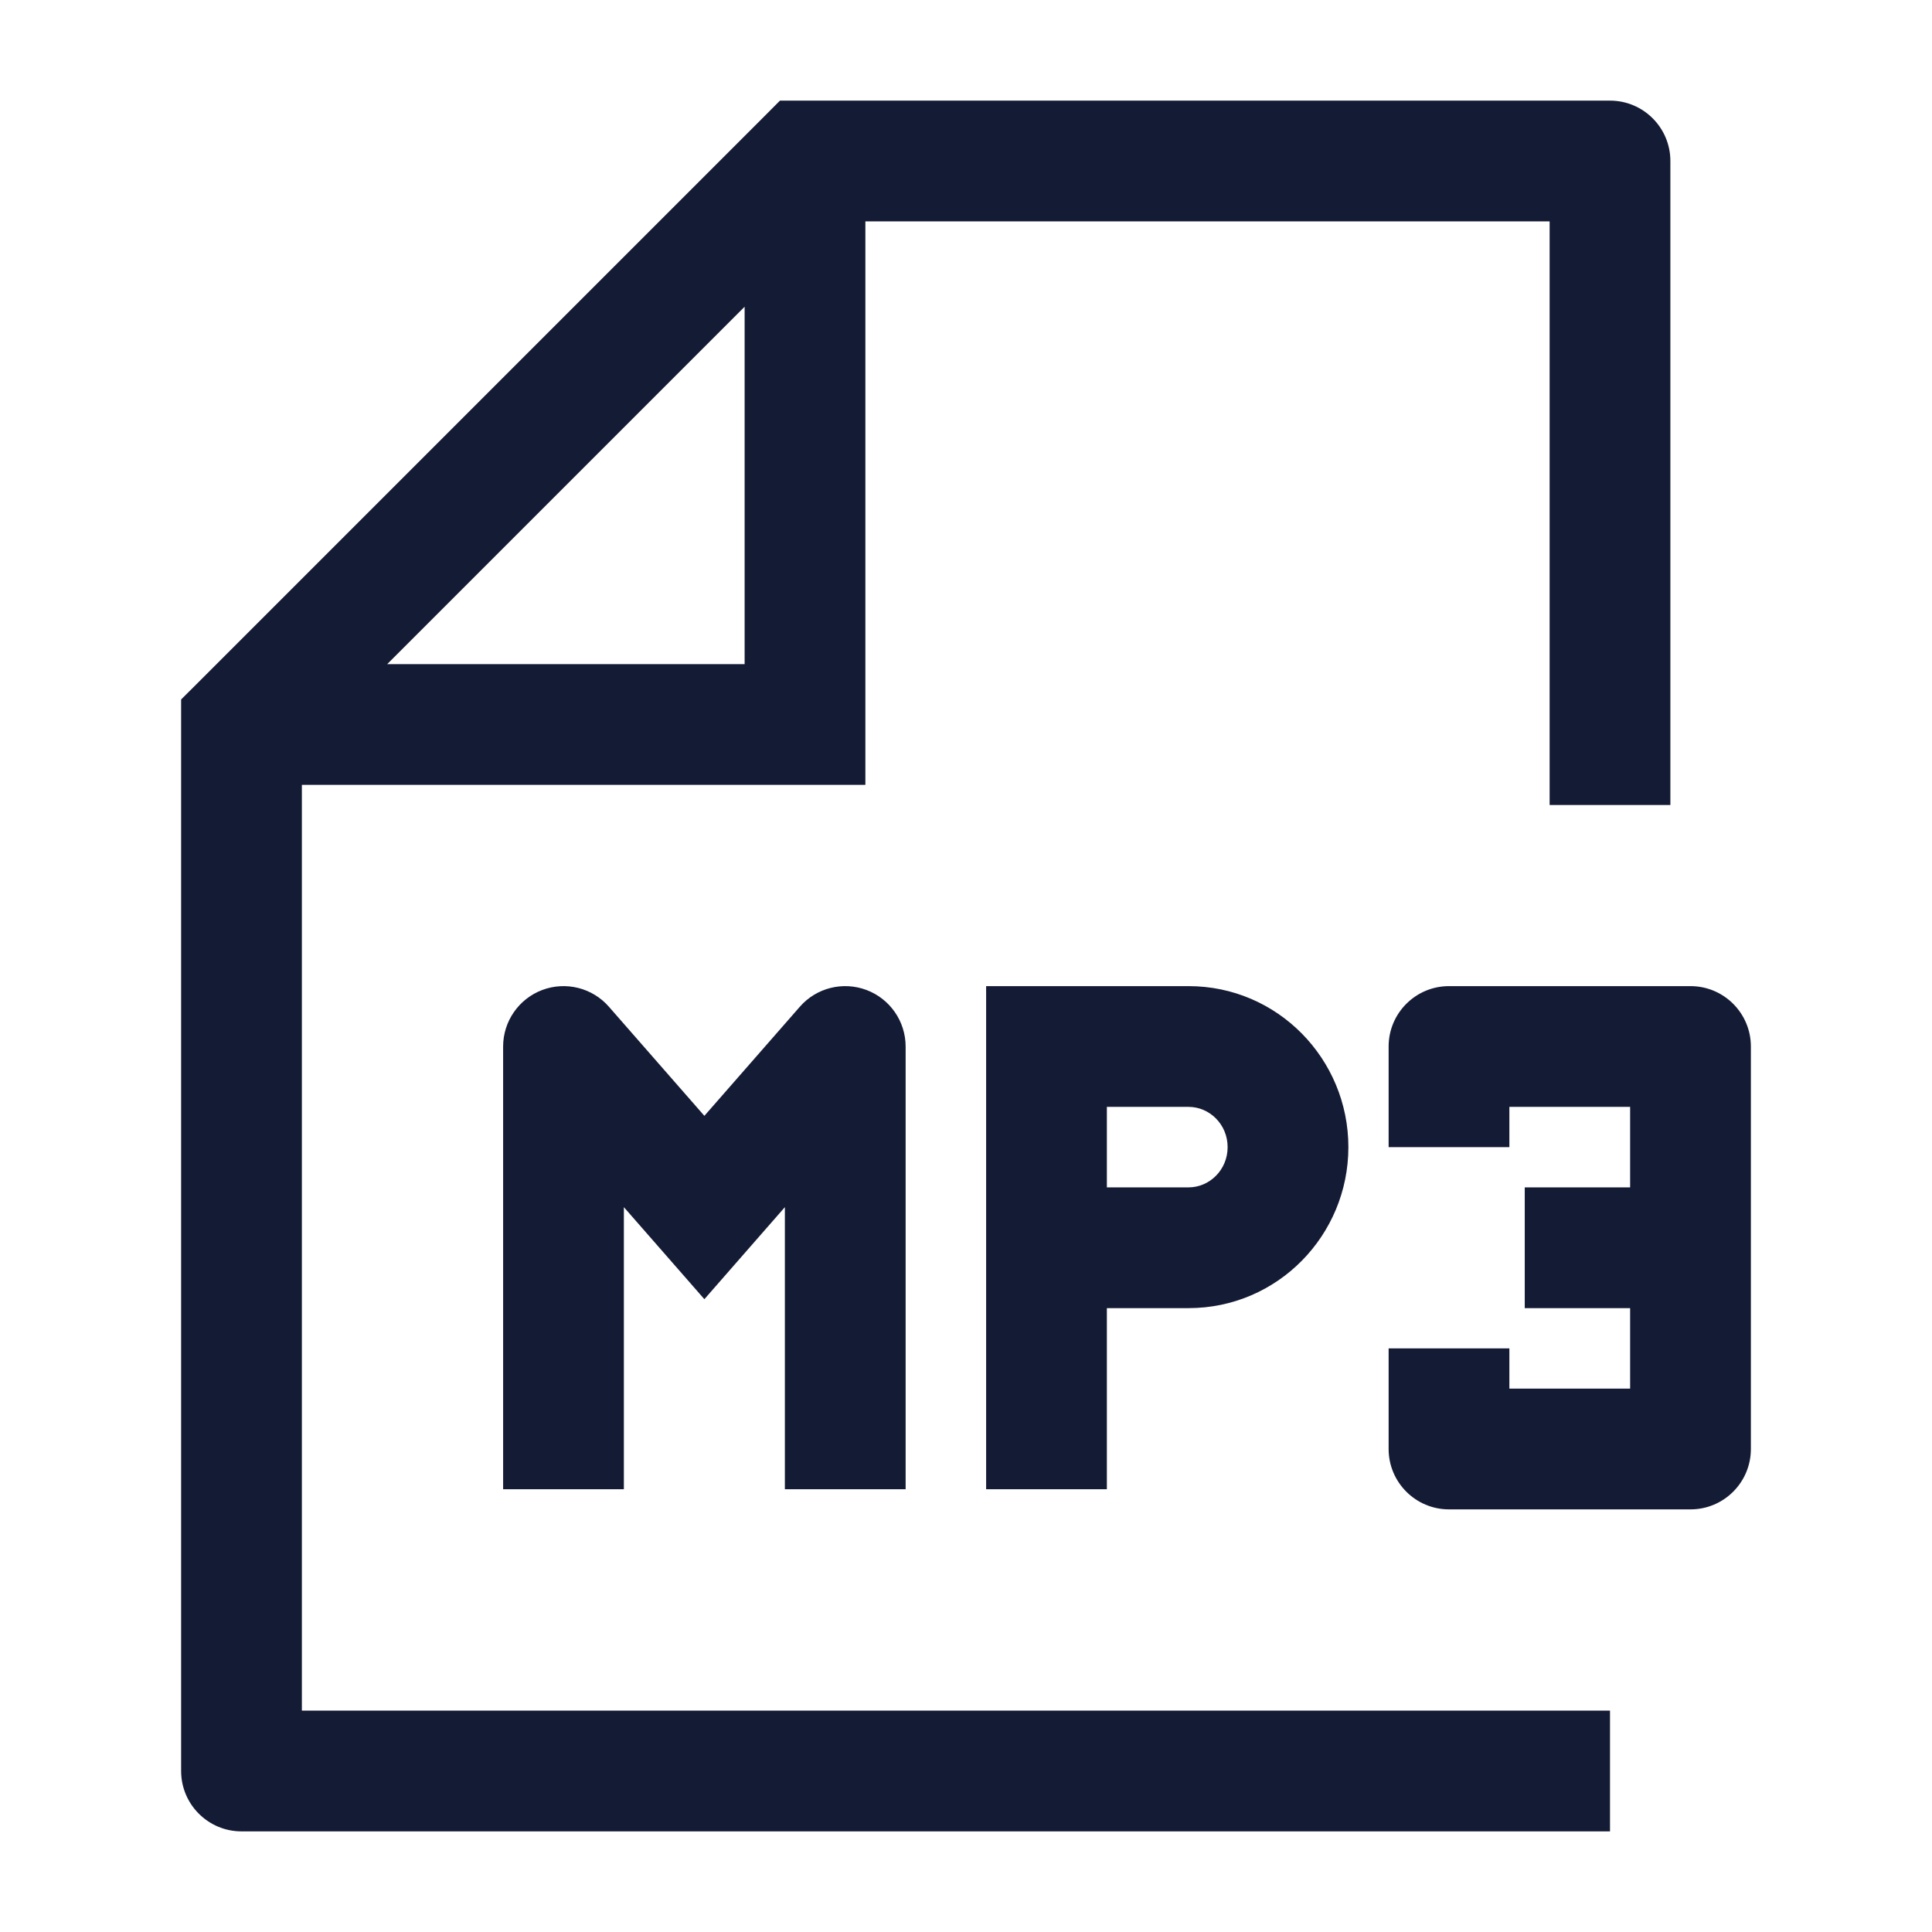 <svg width="24" height="24" viewBox="0 0 24 24" fill="none" xmlns="http://www.w3.org/2000/svg">
<path d="M3 22H2.25C2.25 22.414 2.586 22.75 3 22.75V22ZM20 2H20.75C20.75 1.586 20.414 1.25 20 1.25V2ZM10 2V1.25H9.689L9.47 1.47L10 2ZM3 9L2.47 8.47L2.25 8.689V9H3ZM10 9V9.75H10.75V9H10ZM20 21.25H3V22.75H20V21.25ZM19.25 2V10H20.75V2H19.25ZM20 1.25L10 1.25V2.75L20 2.75V1.25ZM2.25 9L2.25 22H3.75L3.75 9H2.25ZM9.47 1.47L2.47 8.47L3.53 9.53L10.53 2.53L9.47 1.47ZM9.25 2L9.25 9H10.75L10.75 2L9.25 2ZM10 8.25L3 8.25L3 9.75L10 9.75V8.25Z" fill="#141B34"/>
<path d="M13 13L13 12.25L12.25 12.25V13H13ZM14.765 13L14.765 13.75H14.765L14.765 13ZM14.765 15.5L14.765 14.75H14.765L14.765 15.5ZM7 13L7.564 12.506C7.359 12.271 7.029 12.188 6.736 12.298C6.444 12.408 6.25 12.688 6.25 13H7ZM10.5 13H11.25C11.25 12.688 11.056 12.408 10.764 12.298C10.471 12.188 10.141 12.271 9.936 12.506L10.5 13ZM18 13V12.25C17.586 12.25 17.25 12.586 17.25 13H18ZM21 13H21.75C21.75 12.586 21.414 12.25 21 12.25V13ZM21 18V18.75C21.414 18.75 21.75 18.414 21.75 18H21ZM18 18H17.25C17.25 18.414 17.586 18.75 18 18.75V18ZM8.75 15L8.186 15.494L8.75 16.139L9.314 15.494L8.75 15ZM13 13.75L14.765 13.75L14.765 12.25L13 12.25L13 13.75ZM13.75 18.5V15.5H12.25V18.5H13.75ZM13.75 15.5V13H12.25V15.5H13.75ZM14.765 14.75L13 14.75L13 16.25L14.765 16.25L14.765 14.75ZM7.75 18.5V13H6.25V18.5H7.75ZM9.75 13V18.5H11.25V13H9.75ZM18 13.75H21V12.25H18V13.75ZM17.25 13V14.25H18.75V13H17.25ZM20.25 13V15.5H21.75V13H20.25ZM21 14.75H18.941V16.25H21V14.75ZM20.25 15.5V18H21.75V15.5H20.25ZM21 17.25H18V18.75H21V17.25ZM18.75 18V16.75H17.25V18H18.75ZM14.765 16.25C15.87 16.25 16.75 15.346 16.75 14.25H15.25C15.25 14.534 15.024 14.75 14.765 14.75L14.765 16.25ZM14.765 13.75C15.024 13.75 15.25 13.966 15.25 14.25H16.75C16.75 13.154 15.87 12.25 14.765 12.25L14.765 13.75ZM6.436 13.494L8.186 15.494L9.314 14.506L7.564 12.506L6.436 13.494ZM9.314 15.494L11.064 13.494L9.936 12.506L8.186 14.506L9.314 15.494Z" fill="#141B34"/>
</svg>
